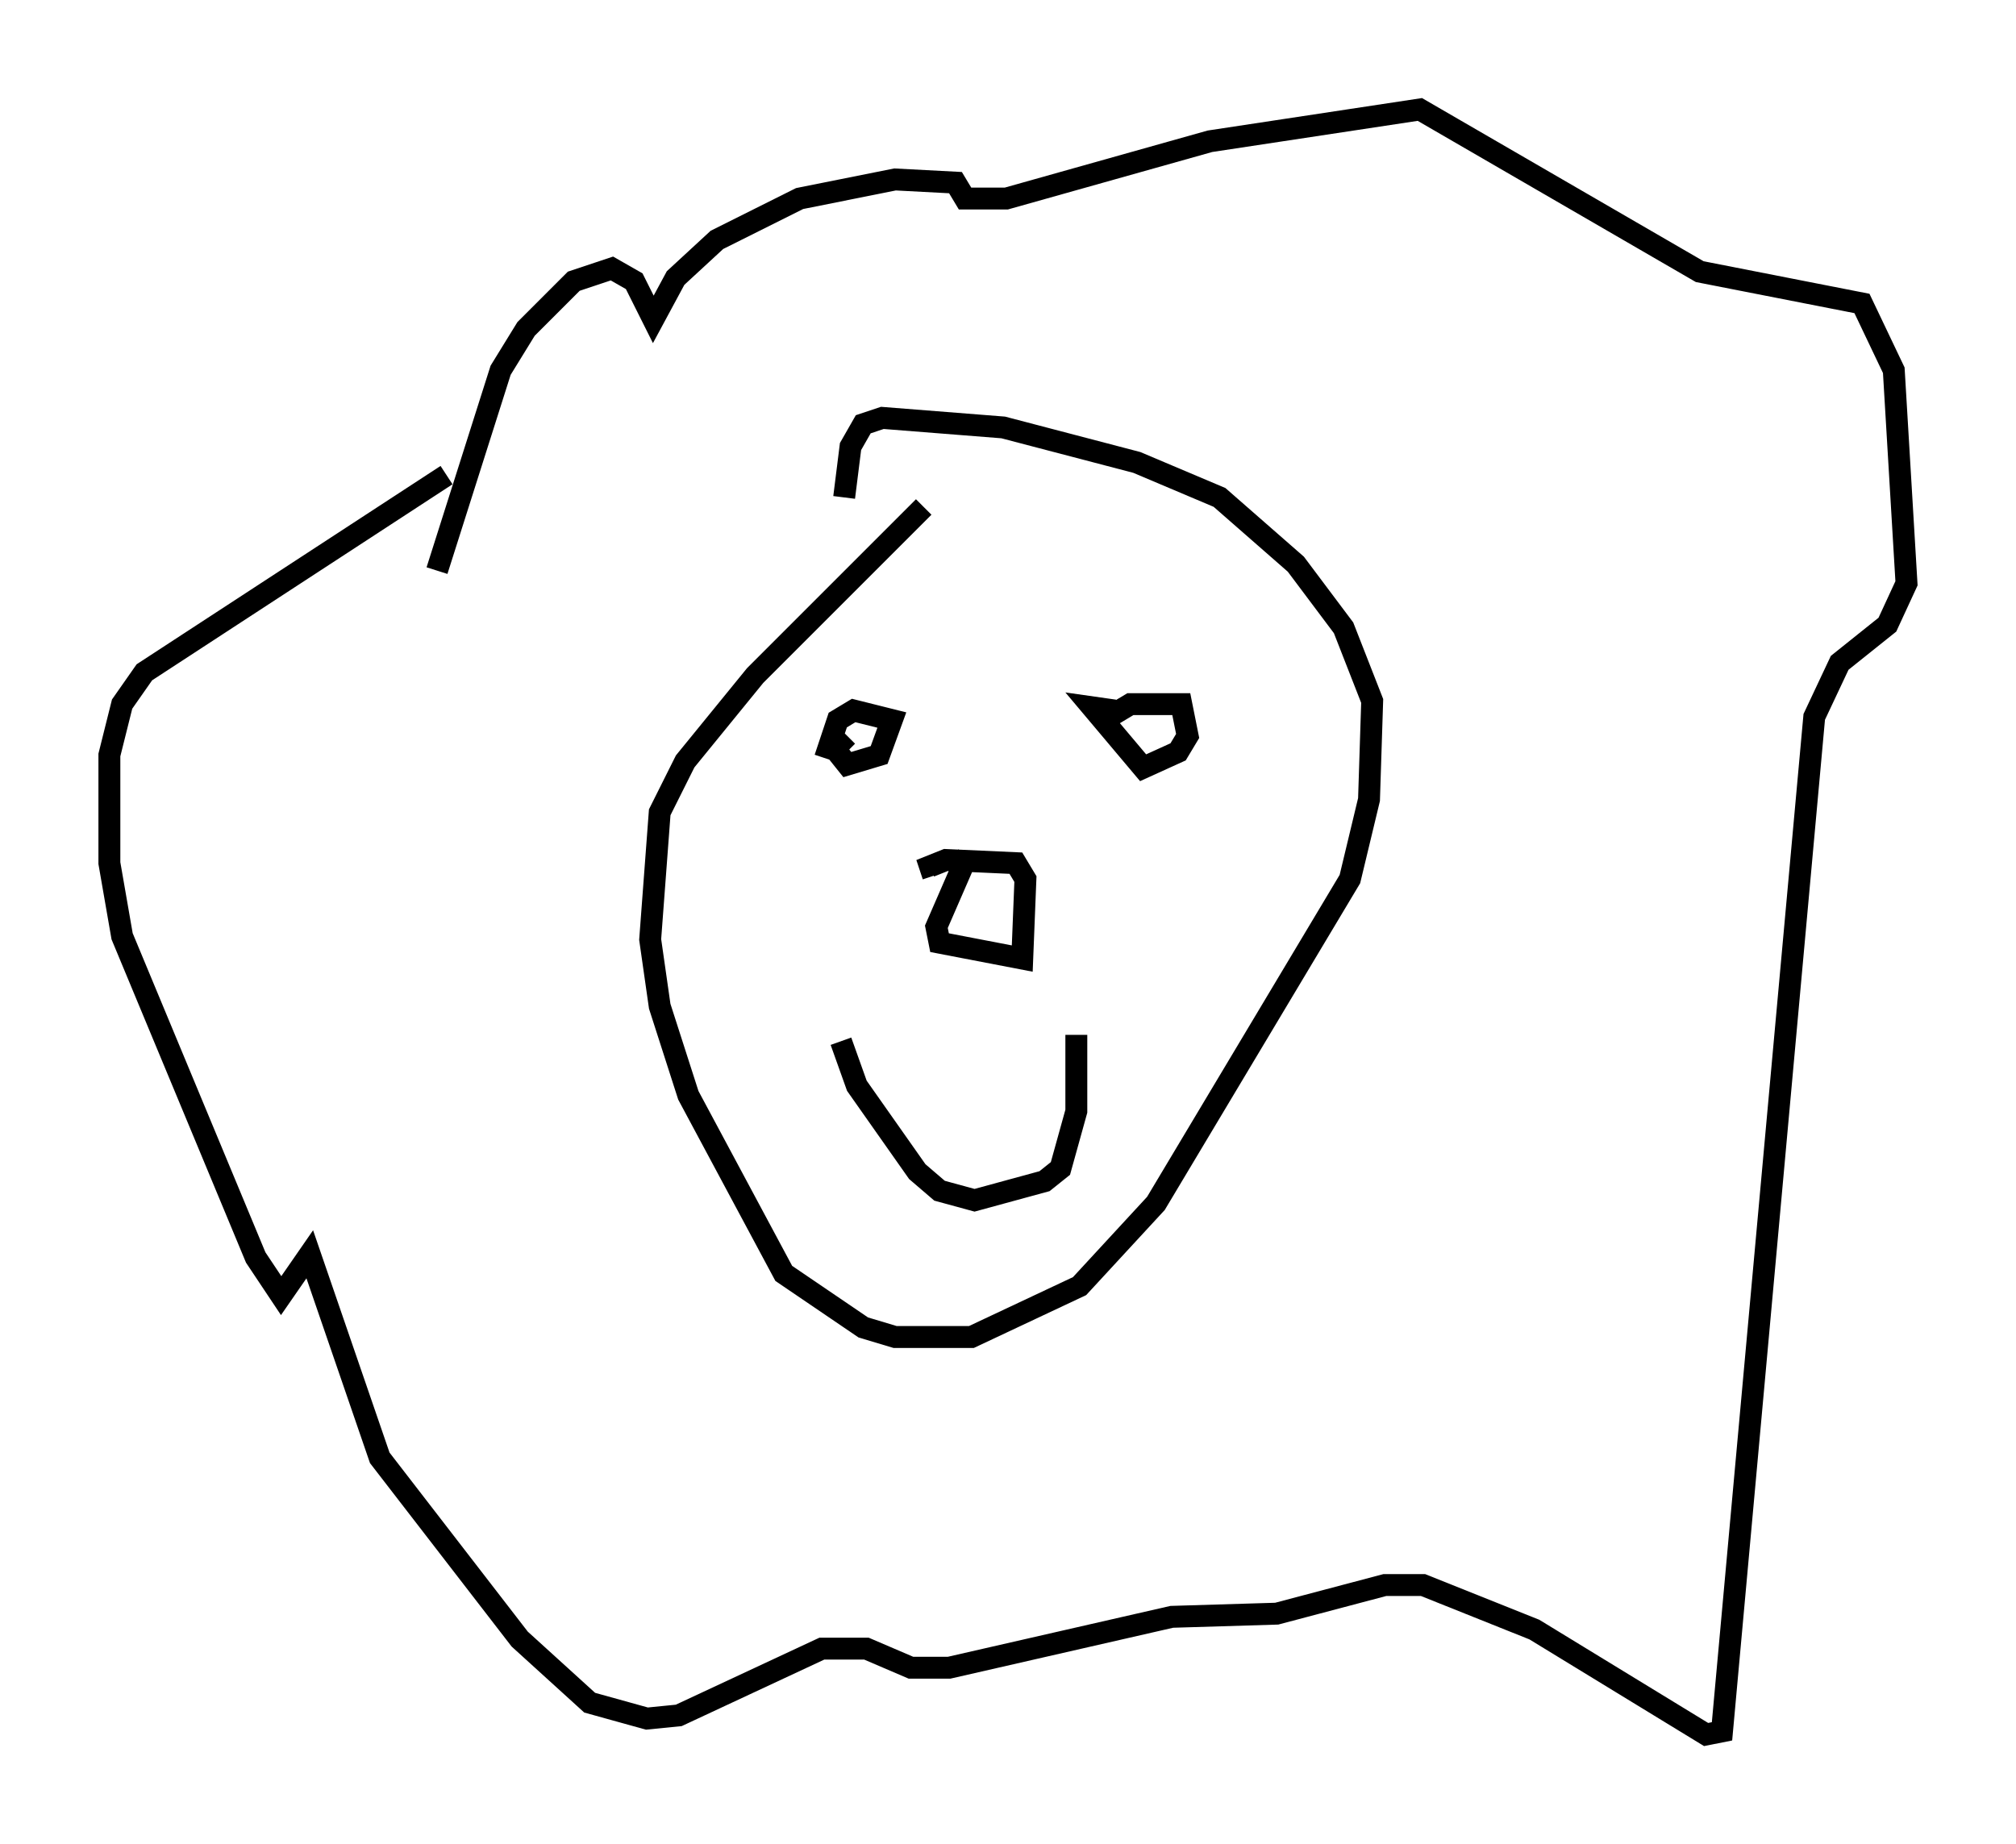 <?xml version="1.0" encoding="utf-8" ?>
<svg baseProfile="full" height="84.223" version="1.1" width="92.067" xmlns="http://www.w3.org/2000/svg" xmlns:ev="http://www.w3.org/2001/xml-events" xmlns:xlink="http://www.w3.org/1999/xlink"><defs /><rect fill="white" height="84.223" width="92.067" x="0" y="0" /><path d="M43.637, 22.43 m-1.453, 0.726 l-7.698, 7.698 -3.196, 3.922 l-1.162, 2.324 -0.436, 5.81 l0.436, 3.05 1.307, 4.067 l4.358, 8.134 3.631, 2.469 l1.453, 0.436 3.486, 0.0 l4.939, -2.324 3.486, -3.777 l8.86, -14.816 0.872, -3.631 l0.145, -4.503 -1.307, -3.341 l-2.179, -2.905 -3.486, -3.05 l-3.777, -1.598 -6.101, -1.598 l-5.52, -0.436 -0.872, 0.291 l-0.581, 1.017 -0.291, 2.324 m-0.872, 11.911 l0.581, -1.743 0.726, -0.436 l1.743, 0.436 -0.581, 1.598 l-1.453, 0.436 -0.581, -0.726 l0.581, -0.581 m11.475, -0.581 l1.453, -0.872 2.324, 0.0 l0.291, 1.453 -0.436, 0.726 l-1.598, 0.726 -2.324, -2.76 l1.017, 0.145 m-12.492, 15.106 l0.726, 2.034 2.76, 3.922 l1.017, 0.872 1.598, 0.436 l3.196, -0.872 0.726, -0.581 l0.726, -2.615 0.0, -3.486 m-4.939, -8.279 l-1.453, 3.341 0.145, 0.726 l3.777, 0.726 0.145, -3.631 l-0.436, -0.726 -3.196, -0.145 l-0.726, 0.291 0.145, 0.436 m-22.659, -13.944 l2.905, -9.151 1.162, -1.888 l2.179, -2.179 1.743, -0.581 l1.017, 0.581 0.872, 1.743 l1.017, -1.888 1.888, -1.743 l3.777, -1.888 4.358, -0.872 l2.76, 0.145 0.436, 0.726 l1.888, 0.0 9.296, -2.615 l9.587, -1.453 12.782, 7.408 l7.408, 1.453 1.453, 3.05 l0.581, 9.732 -0.872, 1.888 l-2.179, 1.743 -1.162, 2.469 l-4.212, 46.335 -0.726, 0.145 l-7.844, -4.793 -5.084, -2.034 l-1.743, 0.0 -4.939, 1.307 l-4.793, 0.145 -10.168, 2.324 l-1.743, 0.0 -2.034, -0.872 l-2.034, 0.0 -6.536, 3.05 l-1.453, 0.145 -2.615, -0.726 l-3.196, -2.905 -6.391, -8.279 l-3.196, -9.296 -1.307, 1.888 l-1.162, -1.743 -6.101, -14.67 l-0.581, -3.341 0.0, -4.939 l0.581, -2.324 1.017, -1.453 l13.799, -9.006 " fill="none" stroke="black" stroke-width="1" /></svg>